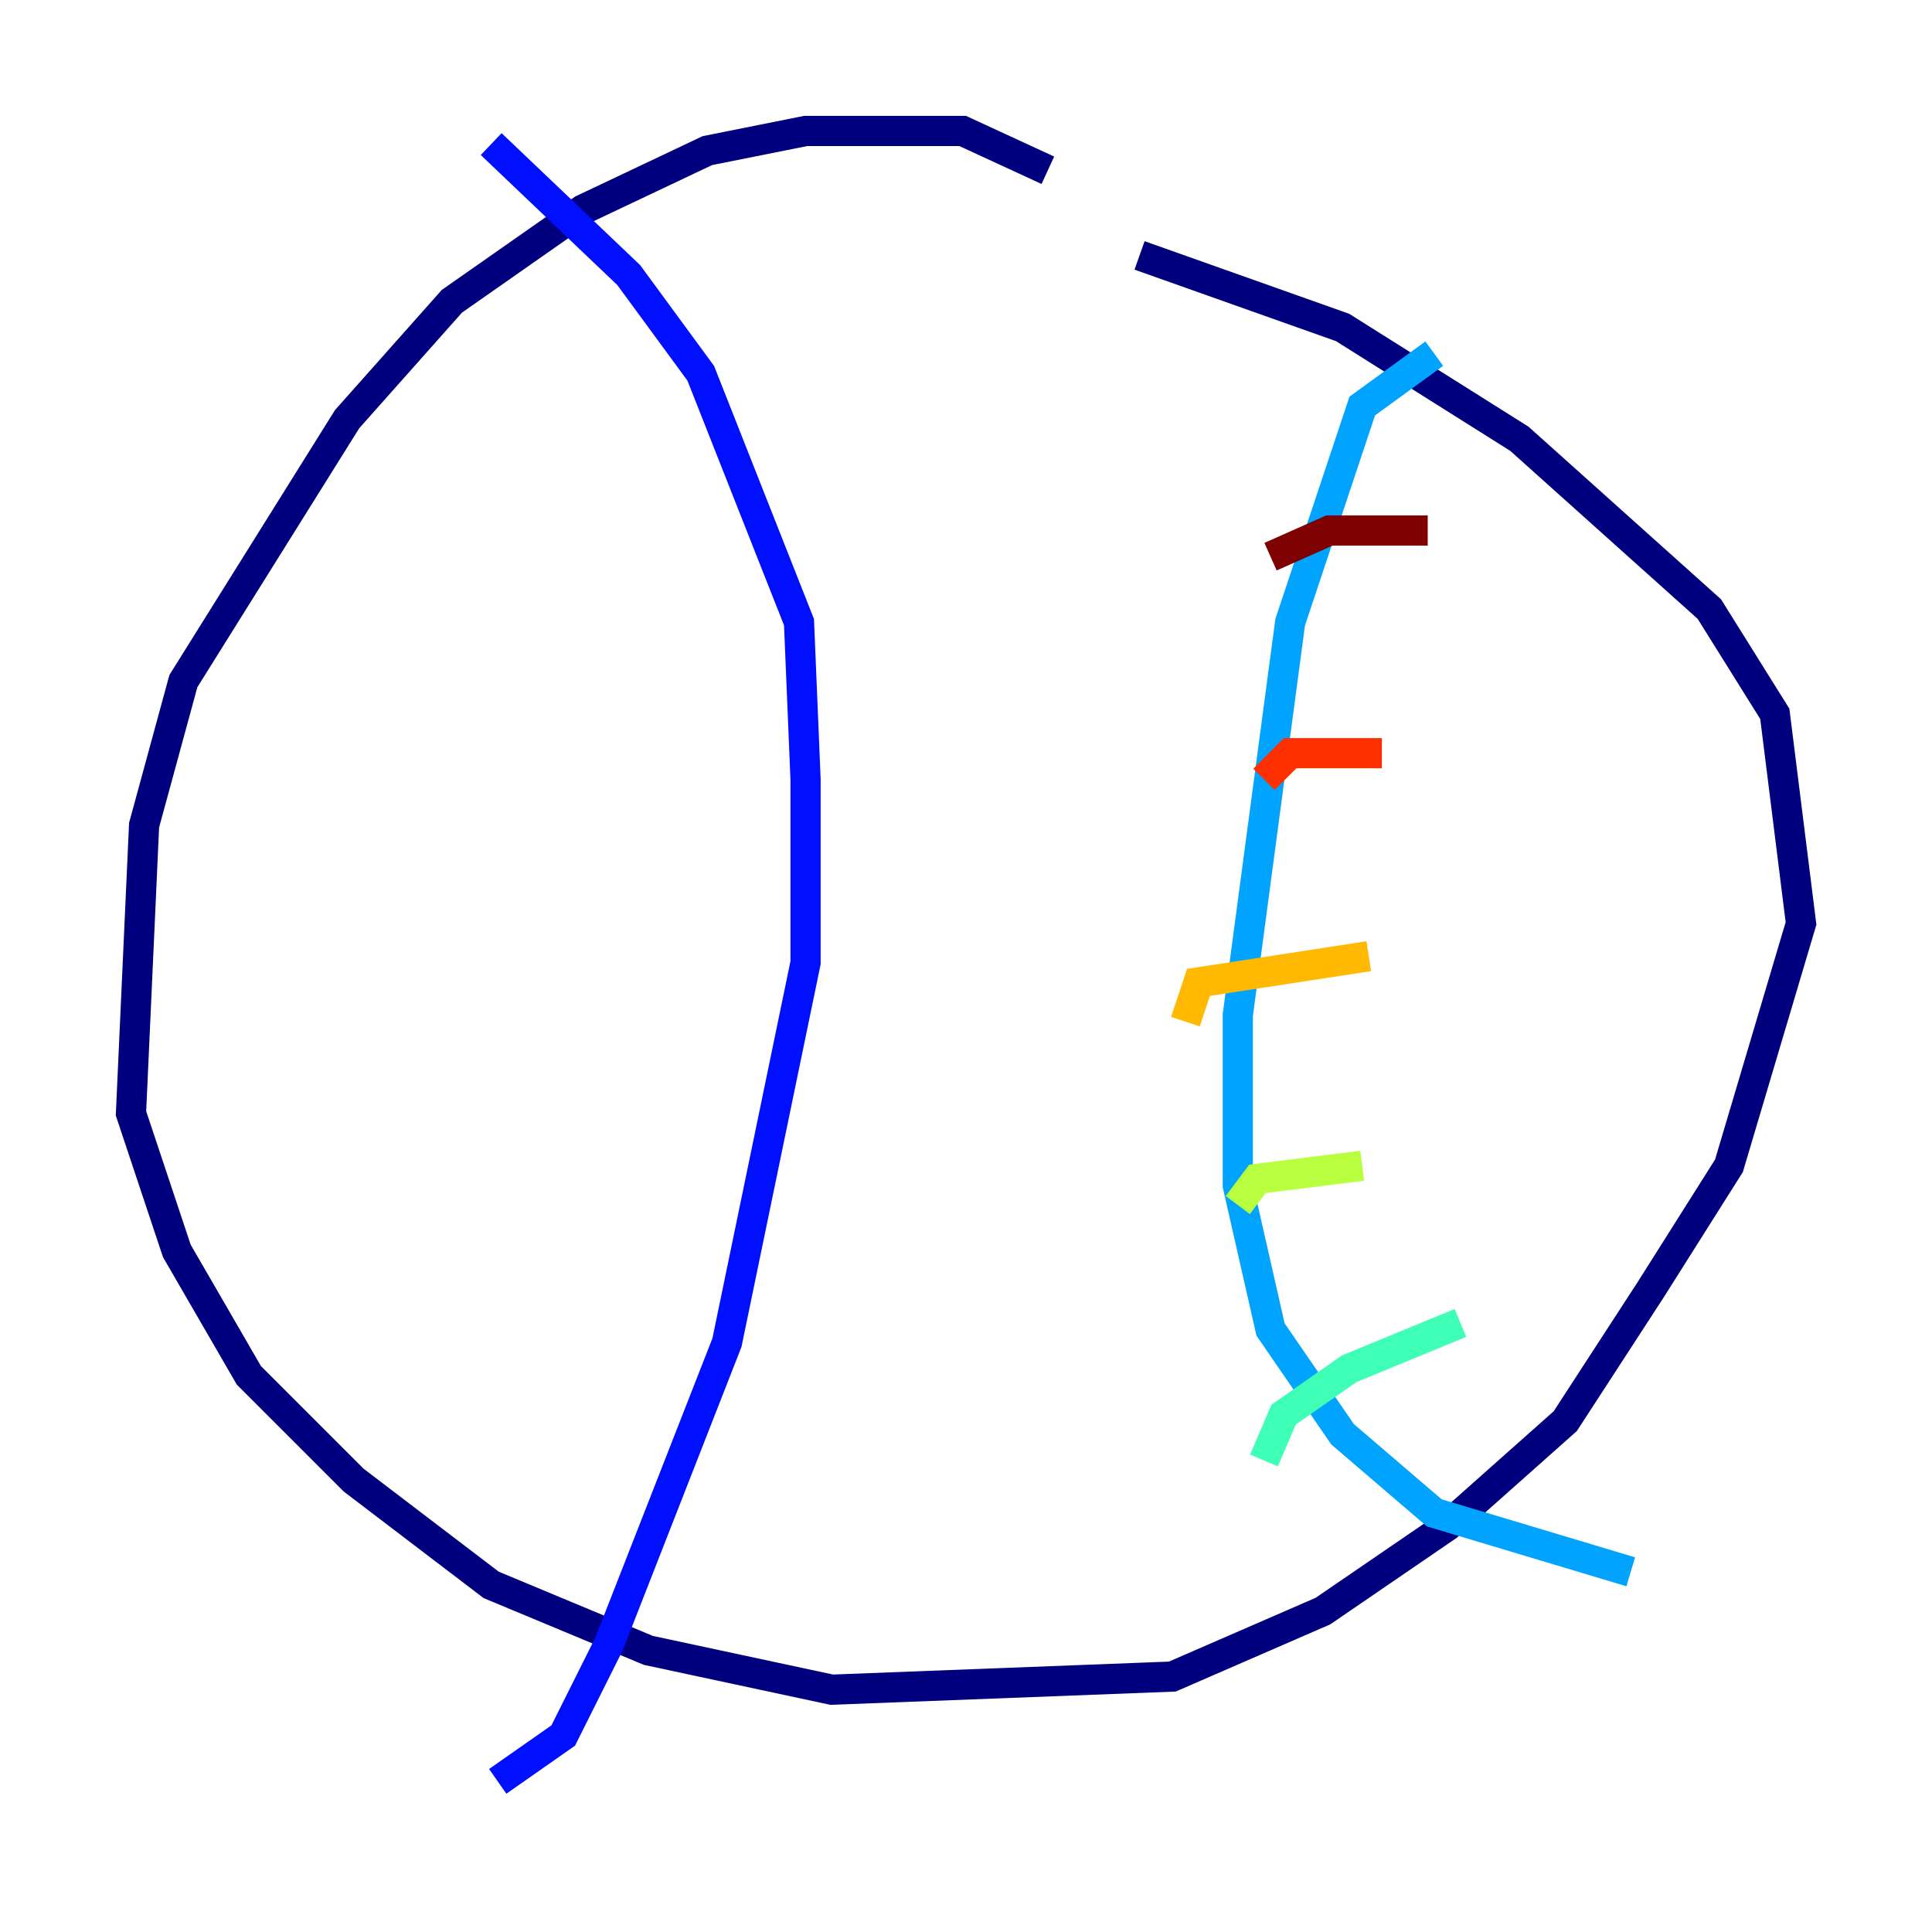 <?xml version="1.0" encoding="utf-8" ?>
<svg baseProfile="tiny" height="128" version="1.2" viewBox="0,0,128,128" width="128" xmlns="http://www.w3.org/2000/svg" xmlns:ev="http://www.w3.org/2001/xml-events" xmlns:xlink="http://www.w3.org/1999/xlink"><defs /><polyline fill="none" points="69.424,11.281 63.783,8.678 53.37,8.678 46.861,9.98 38.617,13.885 29.939,19.959 22.997,27.77 12.149,45.125 9.546,54.671 8.678,73.763 11.715,82.875 16.488,91.119 23.43,98.061 32.542,105.003 42.956,109.342 55.105,111.946 77.668,111.078 87.647,106.739 95.891,101.098 103.702,94.156 109.342,85.478 114.549,77.234 119.322,61.18 117.586,47.295 113.248,40.352 100.664,29.071 88.949,21.695 75.498,16.922" stroke="#00007f" stroke-width="2" /><polyline fill="none" points="32.542,9.546 41.654,18.224 46.427,24.732 52.936,41.22 53.37,51.634 53.37,63.783 48.163,88.949 40.352,108.909 37.315,114.983 32.976,118.02" stroke="#0010ff" stroke-width="2" /><polyline fill="none" points="95.024,23.43 90.251,26.902 85.478,41.22 82.007,67.254 82.007,78.536 84.176,88.081 88.949,95.024 95.024,100.231 108.041,104.136" stroke="#00a4ff" stroke-width="2" /><polyline fill="none" points="83.742,96.759 85.044,93.722 89.383,90.685 96.759,87.647" stroke="#3fffb7" stroke-width="2" /><polyline fill="none" points="82.007,79.837 83.308,78.102 90.251,77.234" stroke="#b7ff3f" stroke-width="2" /><polyline fill="none" points="78.536,67.688 79.403,65.085 90.685,63.349" stroke="#ffb900" stroke-width="2" /><polyline fill="none" points="83.742,51.634 85.478,49.898 91.552,49.898" stroke="#ff3000" stroke-width="2" /><polyline fill="none" points="84.176,36.881 88.081,35.146 94.59,35.146" stroke="#7f0000" stroke-width="2" /></svg>